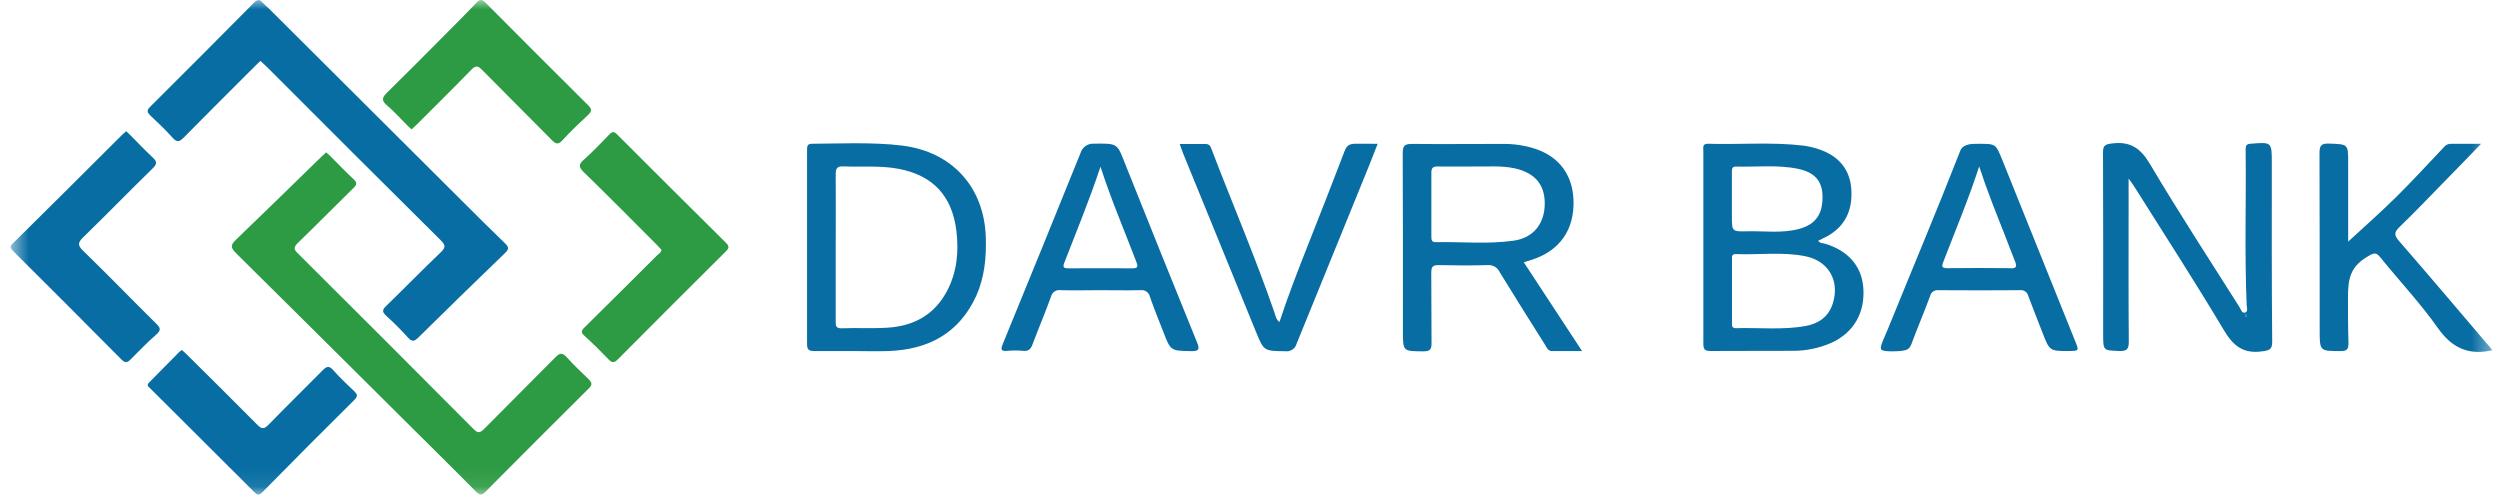 <svg width="131" height="26" viewBox="0 0 131 26" fill="none" xmlns="http://www.w3.org/2000/svg">
<mask id="mask0_4_188" style="mask-type:luminance" maskUnits="userSpaceOnUse" x="0" y="0" width="131" height="26">
<path d="M130.599 0H0.564V25.915H130.599V0Z" fill="white"/>
</mask>
<g mask="url(#mask0_4_188)">
<path d="M30.855 20.351C29.04 22.151 27.233 23.959 25.432 25.775C25.241 25.967 25.134 25.952 24.949 25.767C23.929 24.736 22.895 23.717 21.866 22.693C18.7 19.543 15.531 16.397 12.358 13.255C12.074 12.974 12.081 12.836 12.358 12.567C13.859 11.128 15.347 9.668 16.838 8.215C16.915 8.14 16.995 8.069 17.09 7.983C17.179 8.062 17.257 8.12 17.314 8.185C17.716 8.586 18.106 8.999 18.523 9.385C18.737 9.58 18.69 9.693 18.505 9.868C17.536 10.819 16.583 11.785 15.609 12.729C15.39 12.941 15.38 13.063 15.609 13.278C18.685 16.338 21.754 19.407 24.815 22.484C25.039 22.708 25.149 22.693 25.369 22.476C26.608 21.218 27.871 19.974 29.107 18.718C29.344 18.474 29.477 18.484 29.696 18.718C30.055 19.114 30.442 19.49 30.83 19.857C31.014 20.039 31.062 20.149 30.855 20.351Z" fill="#2D9A44"/>
<path d="M26.463 13.26C24.941 14.724 23.428 16.198 21.926 17.682C21.709 17.897 21.592 17.924 21.372 17.682C21.014 17.283 20.63 16.904 20.236 16.544C20.019 16.347 20.023 16.235 20.236 16.032C21.199 15.098 22.136 14.137 23.105 13.211C23.374 12.954 23.334 12.828 23.092 12.587C20.048 9.568 17.011 6.54 13.981 3.503C13.883 3.405 13.776 3.311 13.647 3.193C13.55 3.286 13.46 3.36 13.377 3.451C12.126 4.699 10.875 5.943 9.632 7.204C9.412 7.428 9.277 7.481 9.045 7.219C8.678 6.809 8.276 6.425 7.877 6.052C7.711 5.885 7.676 5.787 7.862 5.601C9.689 3.783 11.508 1.961 13.317 0.135C13.497 -0.047 13.611 -0.032 13.764 0.135C13.857 0.245 13.973 0.334 14.076 0.434L24.201 10.519C24.948 11.265 25.703 12.02 26.458 12.744C26.66 12.938 26.688 13.044 26.463 13.26Z" fill="#076DA3"/>
<path d="M97.635 15.048C97.542 13.93 96.826 13.121 95.615 12.766C95.512 12.736 95.39 12.766 95.272 12.613C95.372 12.566 95.455 12.523 95.538 12.484C96.581 12 97.076 11.15 97.013 9.974C96.958 8.918 96.391 8.189 95.32 7.825C95.053 7.732 94.776 7.667 94.496 7.63C92.828 7.432 91.16 7.585 89.492 7.533C89.201 7.533 89.255 7.713 89.255 7.877C89.255 11.253 89.255 14.628 89.255 18.006C89.255 18.339 89.36 18.394 89.657 18.392C91.076 18.381 92.493 18.392 93.915 18.383C94.627 18.39 95.332 18.244 95.982 17.956C97.147 17.415 97.745 16.371 97.635 15.048ZM90.751 10.386C90.751 9.929 90.751 9.472 90.751 9.013C90.751 8.868 90.751 8.723 90.961 8.728C92.046 8.759 93.138 8.623 94.212 8.846C95.098 9.031 95.488 9.493 95.5 10.282C95.515 11.223 95.138 11.762 94.272 11.995C93.373 12.237 92.453 12.097 91.542 12.12C90.751 12.14 90.751 12.12 90.751 11.332V10.386ZM96.024 15.945C95.797 16.613 95.282 16.958 94.628 17.08C93.412 17.303 92.177 17.16 90.958 17.197C90.734 17.197 90.758 17.053 90.756 16.911V15.257C90.756 14.706 90.756 14.154 90.756 13.603C90.756 13.463 90.729 13.306 90.953 13.315C92.179 13.362 93.415 13.183 94.623 13.432C95.83 13.68 96.429 14.744 96.024 15.945Z" fill="#076DA3"/>
<path d="M79.845 13.741L80.207 13.631C81.709 13.171 82.509 12.056 82.451 10.483C82.396 9.007 81.532 8.006 79.996 7.673C79.612 7.585 79.221 7.541 78.828 7.541C77.22 7.541 75.61 7.558 74.002 7.541C73.62 7.541 73.502 7.614 73.502 8.021C73.52 11.129 73.512 14.235 73.512 17.344C73.512 18.42 73.512 18.405 74.599 18.41C74.948 18.41 75.016 18.292 75.013 17.975C74.998 16.745 75.013 15.514 74.999 14.285C74.999 13.972 75.088 13.885 75.397 13.891C76.247 13.911 77.1 13.916 77.95 13.891C78.08 13.879 78.211 13.908 78.324 13.973C78.437 14.038 78.526 14.136 78.581 14.255C79.362 15.533 80.161 16.797 80.958 18.063C81.053 18.217 81.113 18.41 81.36 18.397C81.844 18.397 82.326 18.397 82.901 18.397L79.845 13.741ZM75.216 12.689C75.01 12.689 75.004 12.549 75.004 12.4C75.004 11.283 75.004 10.163 75.004 9.044C75.004 8.79 75.096 8.719 75.338 8.724C75.967 8.735 76.598 8.724 77.34 8.724C77.932 8.737 78.644 8.669 79.342 8.815C80.419 9.044 80.945 9.661 80.945 10.662C80.945 11.698 80.369 12.462 79.322 12.61C77.964 12.806 76.586 12.662 75.216 12.689Z" fill="#076DA3"/>
<path d="M119.042 8.532C119.042 7.436 119.042 7.443 117.934 7.531C117.724 7.548 117.669 7.618 117.671 7.815C117.706 10.529 117.61 13.241 117.724 15.954C117.724 16.1 117.819 16.316 117.649 16.377C117.479 16.439 117.424 16.21 117.347 16.089C115.771 13.597 114.161 11.131 112.66 8.597C112.159 7.75 111.612 7.394 110.658 7.518C110.294 7.563 110.196 7.633 110.198 7.998C110.213 11.168 110.206 14.337 110.206 17.506C110.206 18.384 110.206 18.36 111.062 18.392C111.464 18.406 111.55 18.28 111.549 17.892C111.529 15.525 111.539 13.158 111.539 10.791V9.356C111.675 9.55 111.766 9.666 111.846 9.793C113.414 12.285 115.015 14.758 116.525 17.29C117.025 18.137 117.565 18.557 118.563 18.407C118.93 18.352 119.063 18.309 119.063 17.907C119.033 14.783 119.042 11.656 119.042 8.532ZM117.677 16.601C117.657 16.56 117.639 16.518 117.624 16.476C117.624 16.476 117.671 16.454 117.694 16.441C117.713 16.478 117.729 16.517 117.741 16.557C117.741 16.557 117.704 16.584 117.677 16.601Z" fill="#076DA3"/>
<path d="M51.656 12.437C51.575 9.811 49.898 7.958 47.286 7.63C45.715 7.431 43.699 7.533 42.56 7.533C42.303 7.533 42.29 7.658 42.29 7.855C42.29 11.247 42.29 14.638 42.29 18.03C42.29 18.339 42.4 18.395 42.675 18.395C43.236 18.395 44 18.395 44.662 18.395C45.294 18.395 45.925 18.416 46.555 18.395C48.645 18.32 50.258 17.465 51.157 15.5C51.593 14.521 51.688 13.49 51.656 12.437ZM49.636 15.226C48.979 16.489 47.885 17.089 46.5 17.171C45.7 17.221 44.892 17.171 44.088 17.203C43.813 17.203 43.789 17.084 43.791 16.869C43.791 15.576 43.791 14.282 43.791 12.988C43.791 11.693 43.801 10.434 43.791 9.151C43.791 8.837 43.846 8.704 44.197 8.719C45.156 8.762 46.121 8.664 47.072 8.844C48.87 9.178 49.888 10.25 50.115 12.094C50.245 13.178 50.15 14.239 49.636 15.226Z" fill="#076DA3"/>
<path d="M130.6 18.349C130.498 18.373 130.47 18.381 130.433 18.386C129.265 18.598 128.445 18.182 127.742 17.185C126.827 15.889 125.729 14.72 124.725 13.482C124.523 13.233 124.416 13.24 124.131 13.4C123.162 13.949 123.035 14.568 123.034 15.594C123.034 16.192 123.033 17.172 123.06 17.959C123.06 18.269 123.01 18.399 122.657 18.396C121.551 18.396 121.551 18.406 121.551 17.288C121.551 14.212 121.551 11.135 121.542 8.057C121.542 7.668 121.591 7.505 122.043 7.523C123.044 7.563 123.044 7.535 123.044 8.524V12.661C123.836 11.927 124.712 11.16 125.531 10.352C126.395 9.5 127.215 8.603 128.051 7.722C128.093 7.665 128.147 7.619 128.21 7.587C128.272 7.555 128.341 7.537 128.411 7.535C128.912 7.535 129.412 7.535 130.008 7.535C129.352 8.214 128.768 8.821 128.173 9.425C127.369 10.249 126.573 11.083 125.746 11.882C125.459 12.157 125.434 12.312 125.707 12.626C127.25 14.398 128.767 16.194 130.291 17.982C130.401 18.091 130.483 18.201 130.6 18.349Z" fill="#076DA3"/>
<path d="M38.04 13.168C36.149 15.045 34.265 16.929 32.386 18.82C32.205 19.001 32.091 19.043 31.896 18.838C31.482 18.404 31.054 17.984 30.61 17.582C30.396 17.387 30.502 17.283 30.65 17.135C31.916 15.884 33.179 14.633 34.442 13.37C34.517 13.295 34.63 13.252 34.663 13.095C34.583 13.01 34.497 12.905 34.395 12.806C33.126 11.535 31.861 10.257 30.577 9.008C30.325 8.759 30.31 8.621 30.577 8.382C31.045 7.962 31.489 7.51 31.926 7.048C32.093 6.881 32.176 6.881 32.34 7.048C34.23 8.939 36.129 10.829 38.036 12.719C38.21 12.893 38.22 12.99 38.04 13.168Z" fill="#2D9A44"/>
<path d="M8.188 17.531C7.712 17.945 7.274 18.399 6.83 18.848C6.663 19.014 6.548 19.014 6.373 18.848C4.482 16.94 2.587 15.042 0.686 13.153C0.519 12.986 0.519 12.901 0.686 12.741C2.607 10.845 4.519 8.945 6.423 7.041C6.478 6.986 6.541 6.941 6.61 6.874C6.688 6.947 6.758 7.009 6.823 7.074C7.213 7.465 7.589 7.872 7.991 8.242C8.231 8.46 8.243 8.584 8.001 8.822C6.781 10.012 5.595 11.233 4.374 12.42C4.092 12.697 4.041 12.839 4.359 13.144C5.657 14.402 6.903 15.693 8.184 16.958C8.413 17.181 8.453 17.301 8.188 17.531Z" fill="#076DA3"/>
<path d="M62.719 17.926C61.481 14.88 60.253 11.831 59.034 8.777C58.52 7.506 58.657 7.506 57.279 7.529C57.155 7.528 57.032 7.561 56.925 7.624C56.818 7.688 56.731 7.779 56.672 7.889C55.299 11.286 53.943 14.627 52.55 18.015C52.445 18.272 52.409 18.42 52.776 18.385C53.059 18.359 53.343 18.359 53.626 18.385C53.9 18.41 54.013 18.287 54.102 18.051C54.417 17.217 54.769 16.383 55.071 15.549C55.096 15.437 55.163 15.338 55.259 15.274C55.355 15.21 55.471 15.186 55.585 15.206C56.264 15.224 56.942 15.206 57.62 15.206C58.33 15.206 59.041 15.221 59.75 15.206C59.864 15.187 59.981 15.213 60.076 15.28C60.171 15.345 60.236 15.446 60.259 15.559C60.475 16.183 60.727 16.794 60.966 17.411C61.348 18.395 61.349 18.377 62.415 18.4C62.854 18.405 62.864 18.285 62.719 17.926ZM59.325 14.06C58.22 14.051 57.116 14.06 56.012 14.06C55.818 14.06 55.653 14.06 55.763 13.784C56.404 12.128 57.086 10.487 57.666 8.733C58.228 10.478 58.926 12.095 59.551 13.738C59.655 14.011 59.585 14.061 59.325 14.06Z" fill="#076DA3"/>
<path d="M108.745 17.89C107.463 14.709 106.185 11.53 104.908 8.351C104.574 7.536 104.574 7.536 103.692 7.536C103.358 7.536 102.871 7.514 102.714 7.911C101.483 11.06 100.169 14.178 98.896 17.311C98.761 17.644 98.504 18.145 98.563 18.29C98.631 18.468 99.498 18.402 99.625 18.388C99.93 18.353 100.061 18.293 100.164 18.013C100.473 17.179 100.831 16.345 101.138 15.511C101.161 15.413 101.219 15.328 101.302 15.271C101.385 15.215 101.486 15.191 101.585 15.206C103.003 15.217 104.421 15.217 105.84 15.206C105.94 15.191 106.04 15.215 106.123 15.272C106.205 15.329 106.263 15.415 106.284 15.513C106.523 16.162 106.785 16.802 107.033 17.448C107.402 18.395 107.402 18.395 108.409 18.393C108.941 18.385 108.945 18.385 108.745 17.89ZM105.36 14.053C104.258 14.04 103.155 14.04 102.051 14.053C101.707 14.053 101.749 13.931 101.84 13.694C102.464 12.068 103.143 10.465 103.709 8.722C104.124 9.993 104.594 11.157 105.055 12.323C105.233 12.777 105.4 13.236 105.584 13.686C105.682 13.935 105.694 14.066 105.36 14.061V14.053Z" fill="#076DA3"/>
<path d="M30.817 6.022C30.356 6.452 29.894 6.884 29.469 7.356C29.237 7.606 29.112 7.538 28.91 7.334C27.703 6.105 26.476 4.899 25.27 3.67C25.044 3.438 24.917 3.419 24.682 3.67C23.747 4.63 22.792 5.571 21.846 6.519C21.759 6.606 21.669 6.686 21.571 6.779C21.482 6.7 21.404 6.639 21.345 6.574C20.987 6.217 20.651 5.835 20.266 5.511C19.944 5.243 20.059 5.076 20.291 4.844C21.314 3.834 22.33 2.82 23.339 1.8C23.884 1.251 24.433 0.707 24.962 0.145C25.152 -0.059 25.262 -0.035 25.447 0.145C27.238 1.948 29.034 3.744 30.837 5.533C31.035 5.736 31 5.848 30.817 6.022Z" fill="#2D9A44"/>
<path d="M18.58 20.943C16.956 22.55 15.344 24.169 13.742 25.8C13.575 25.967 13.482 25.944 13.33 25.79C11.513 23.973 9.694 22.16 7.872 20.351C7.789 20.269 7.659 20.2 7.806 20.052C8.339 19.517 8.867 18.974 9.399 18.437C9.441 18.401 9.487 18.368 9.535 18.339C9.626 18.422 9.717 18.506 9.802 18.589C11.032 19.812 12.268 21.026 13.484 22.259C13.721 22.501 13.842 22.486 14.069 22.259C15.002 21.298 15.963 20.364 16.905 19.406C17.11 19.198 17.239 19.145 17.459 19.393C17.802 19.783 18.183 20.14 18.56 20.499C18.718 20.649 18.767 20.754 18.58 20.943Z" fill="#076DA3"/>
<path d="M72.19 7.536C72.023 7.965 71.873 8.352 71.717 8.737C70.456 11.827 69.197 14.919 67.94 18.015C67.906 18.141 67.826 18.25 67.717 18.322C67.607 18.394 67.476 18.423 67.346 18.404C66.23 18.389 66.229 18.404 65.813 17.388C64.54 14.269 63.267 11.15 61.993 8.033C61.935 7.89 61.888 7.741 61.816 7.545C62.292 7.545 63.166 7.545 63.166 7.545C63.38 7.545 63.426 7.666 63.485 7.818C64.577 10.676 65.787 13.491 66.787 16.394C66.843 16.551 66.854 16.727 67.044 16.874C67.486 15.525 67.988 14.229 68.501 12.932C69.159 11.264 69.818 9.596 70.456 7.92C70.569 7.621 70.706 7.538 71.031 7.53C71.195 7.525 71.76 7.536 72.19 7.536Z" fill="#076DA3"/>
<path d="M117.679 16.601C117.659 16.56 117.641 16.518 117.626 16.476C117.648 16.463 117.671 16.451 117.694 16.44C117.713 16.478 117.729 16.517 117.741 16.557C117.741 16.557 117.704 16.584 117.679 16.601Z" fill="#076DA3"/>
</g>
</svg>
